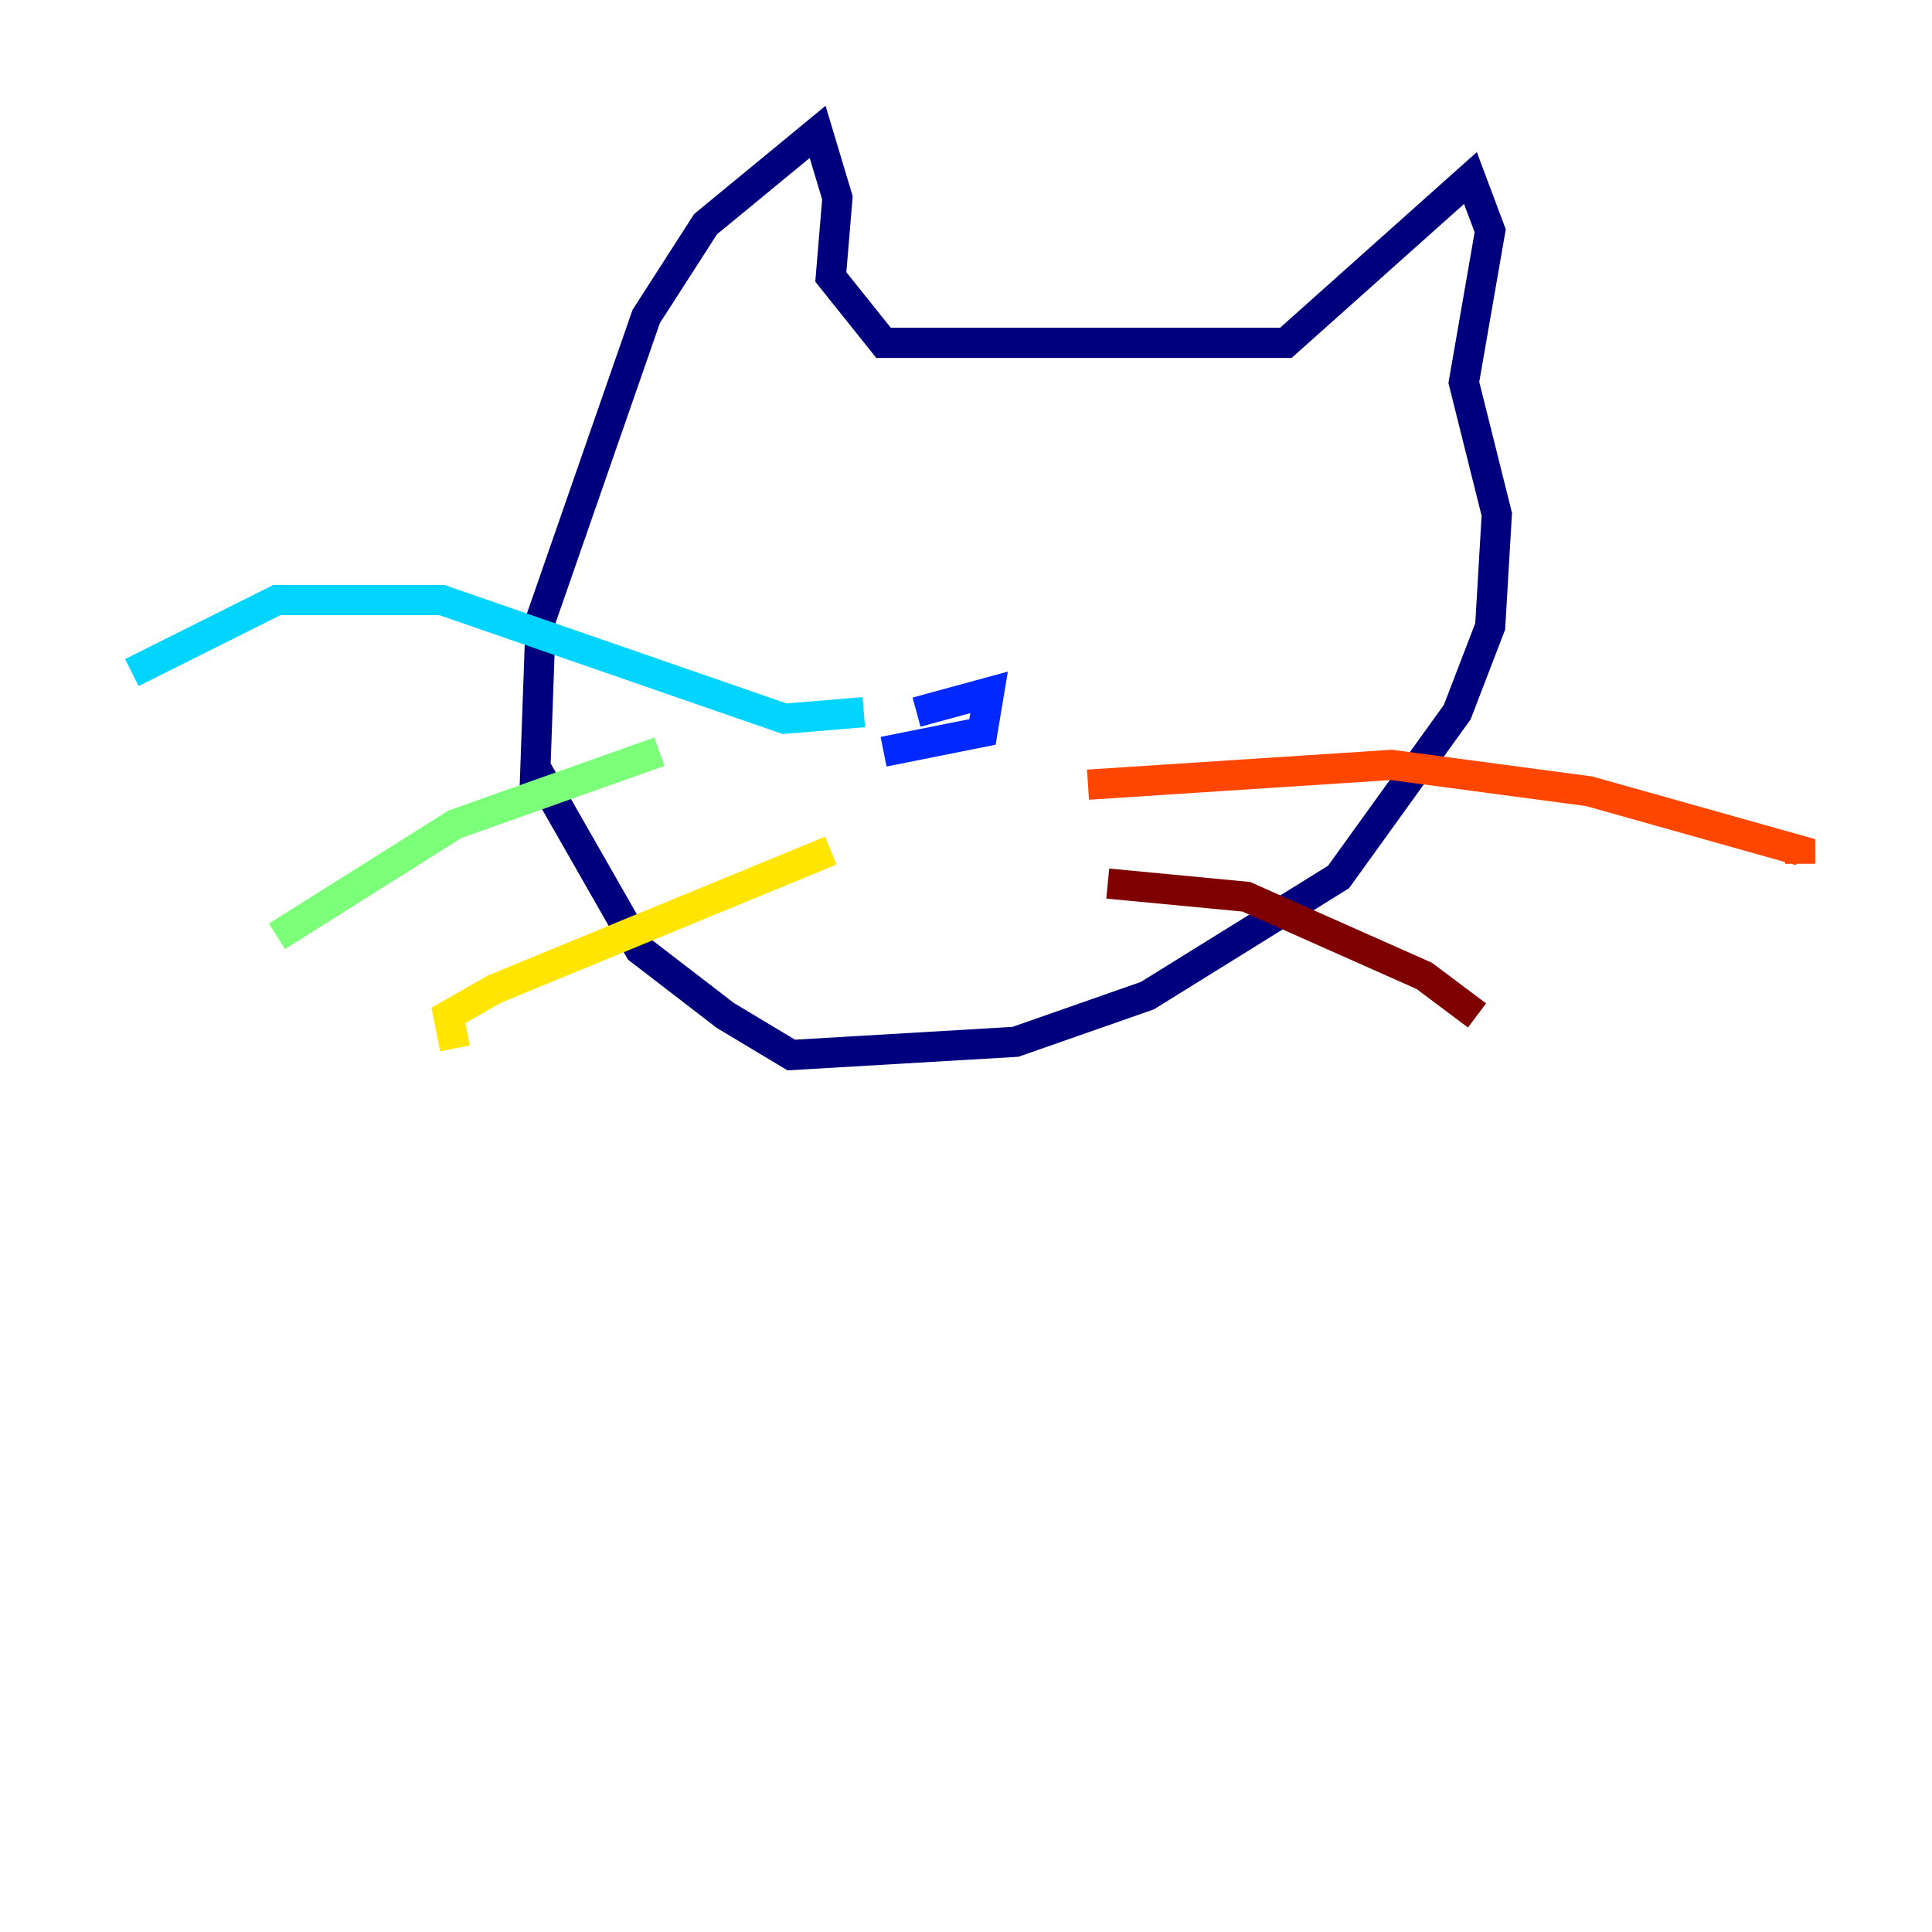 <?xml version="1.0" encoding="utf-8" ?>
<svg baseProfile="tiny" height="128" version="1.2" viewBox="0,0,128,128" width="128" xmlns="http://www.w3.org/2000/svg" xmlns:ev="http://www.w3.org/2001/xml-events" xmlns:xlink="http://www.w3.org/1999/xlink"><defs /><polyline fill="none" points="35.386,53.297 35.822,41.065 42.812,20.969 46.744,14.853 54.171,8.737 55.481,13.106 55.044,18.348 58.539,22.717 85.188,22.717 97.42,11.795 98.73,15.29 96.983,25.338 99.167,34.075 98.73,41.502 96.546,47.181 88.683,58.102 76.014,65.966 67.276,69.024 52.423,69.898 48.055,67.276 42.375,62.908 35.386,50.676" stroke="#00007f" stroke-width="2" /><polyline fill="none" points="60.724,47.181 65.529,45.87 65.092,48.492 58.539,49.802" stroke="#0028ff" stroke-width="2" /><polyline fill="none" points="57.229,47.181 51.986,47.618 29.27,39.754 18.348,39.754 8.737,44.56" stroke="#00d4ff" stroke-width="2" /><polyline fill="none" points="43.686,49.802 30.143,54.608 18.348,62.034" stroke="#7cff79" stroke-width="2" /><polyline fill="none" points="55.044,56.355 32.764,65.529 29.706,67.276 30.143,69.461" stroke="#ffe500" stroke-width="2" /><polyline fill="none" points="72.082,51.986 92.177,50.676 105.283,52.423 119.263,56.355 119.263,57.229" stroke="#ff4600" stroke-width="2" /><polyline fill="none" points="73.392,58.539 82.567,59.413 94.362,64.655 97.857,67.276" stroke="#7f0000" stroke-width="2" /></svg>